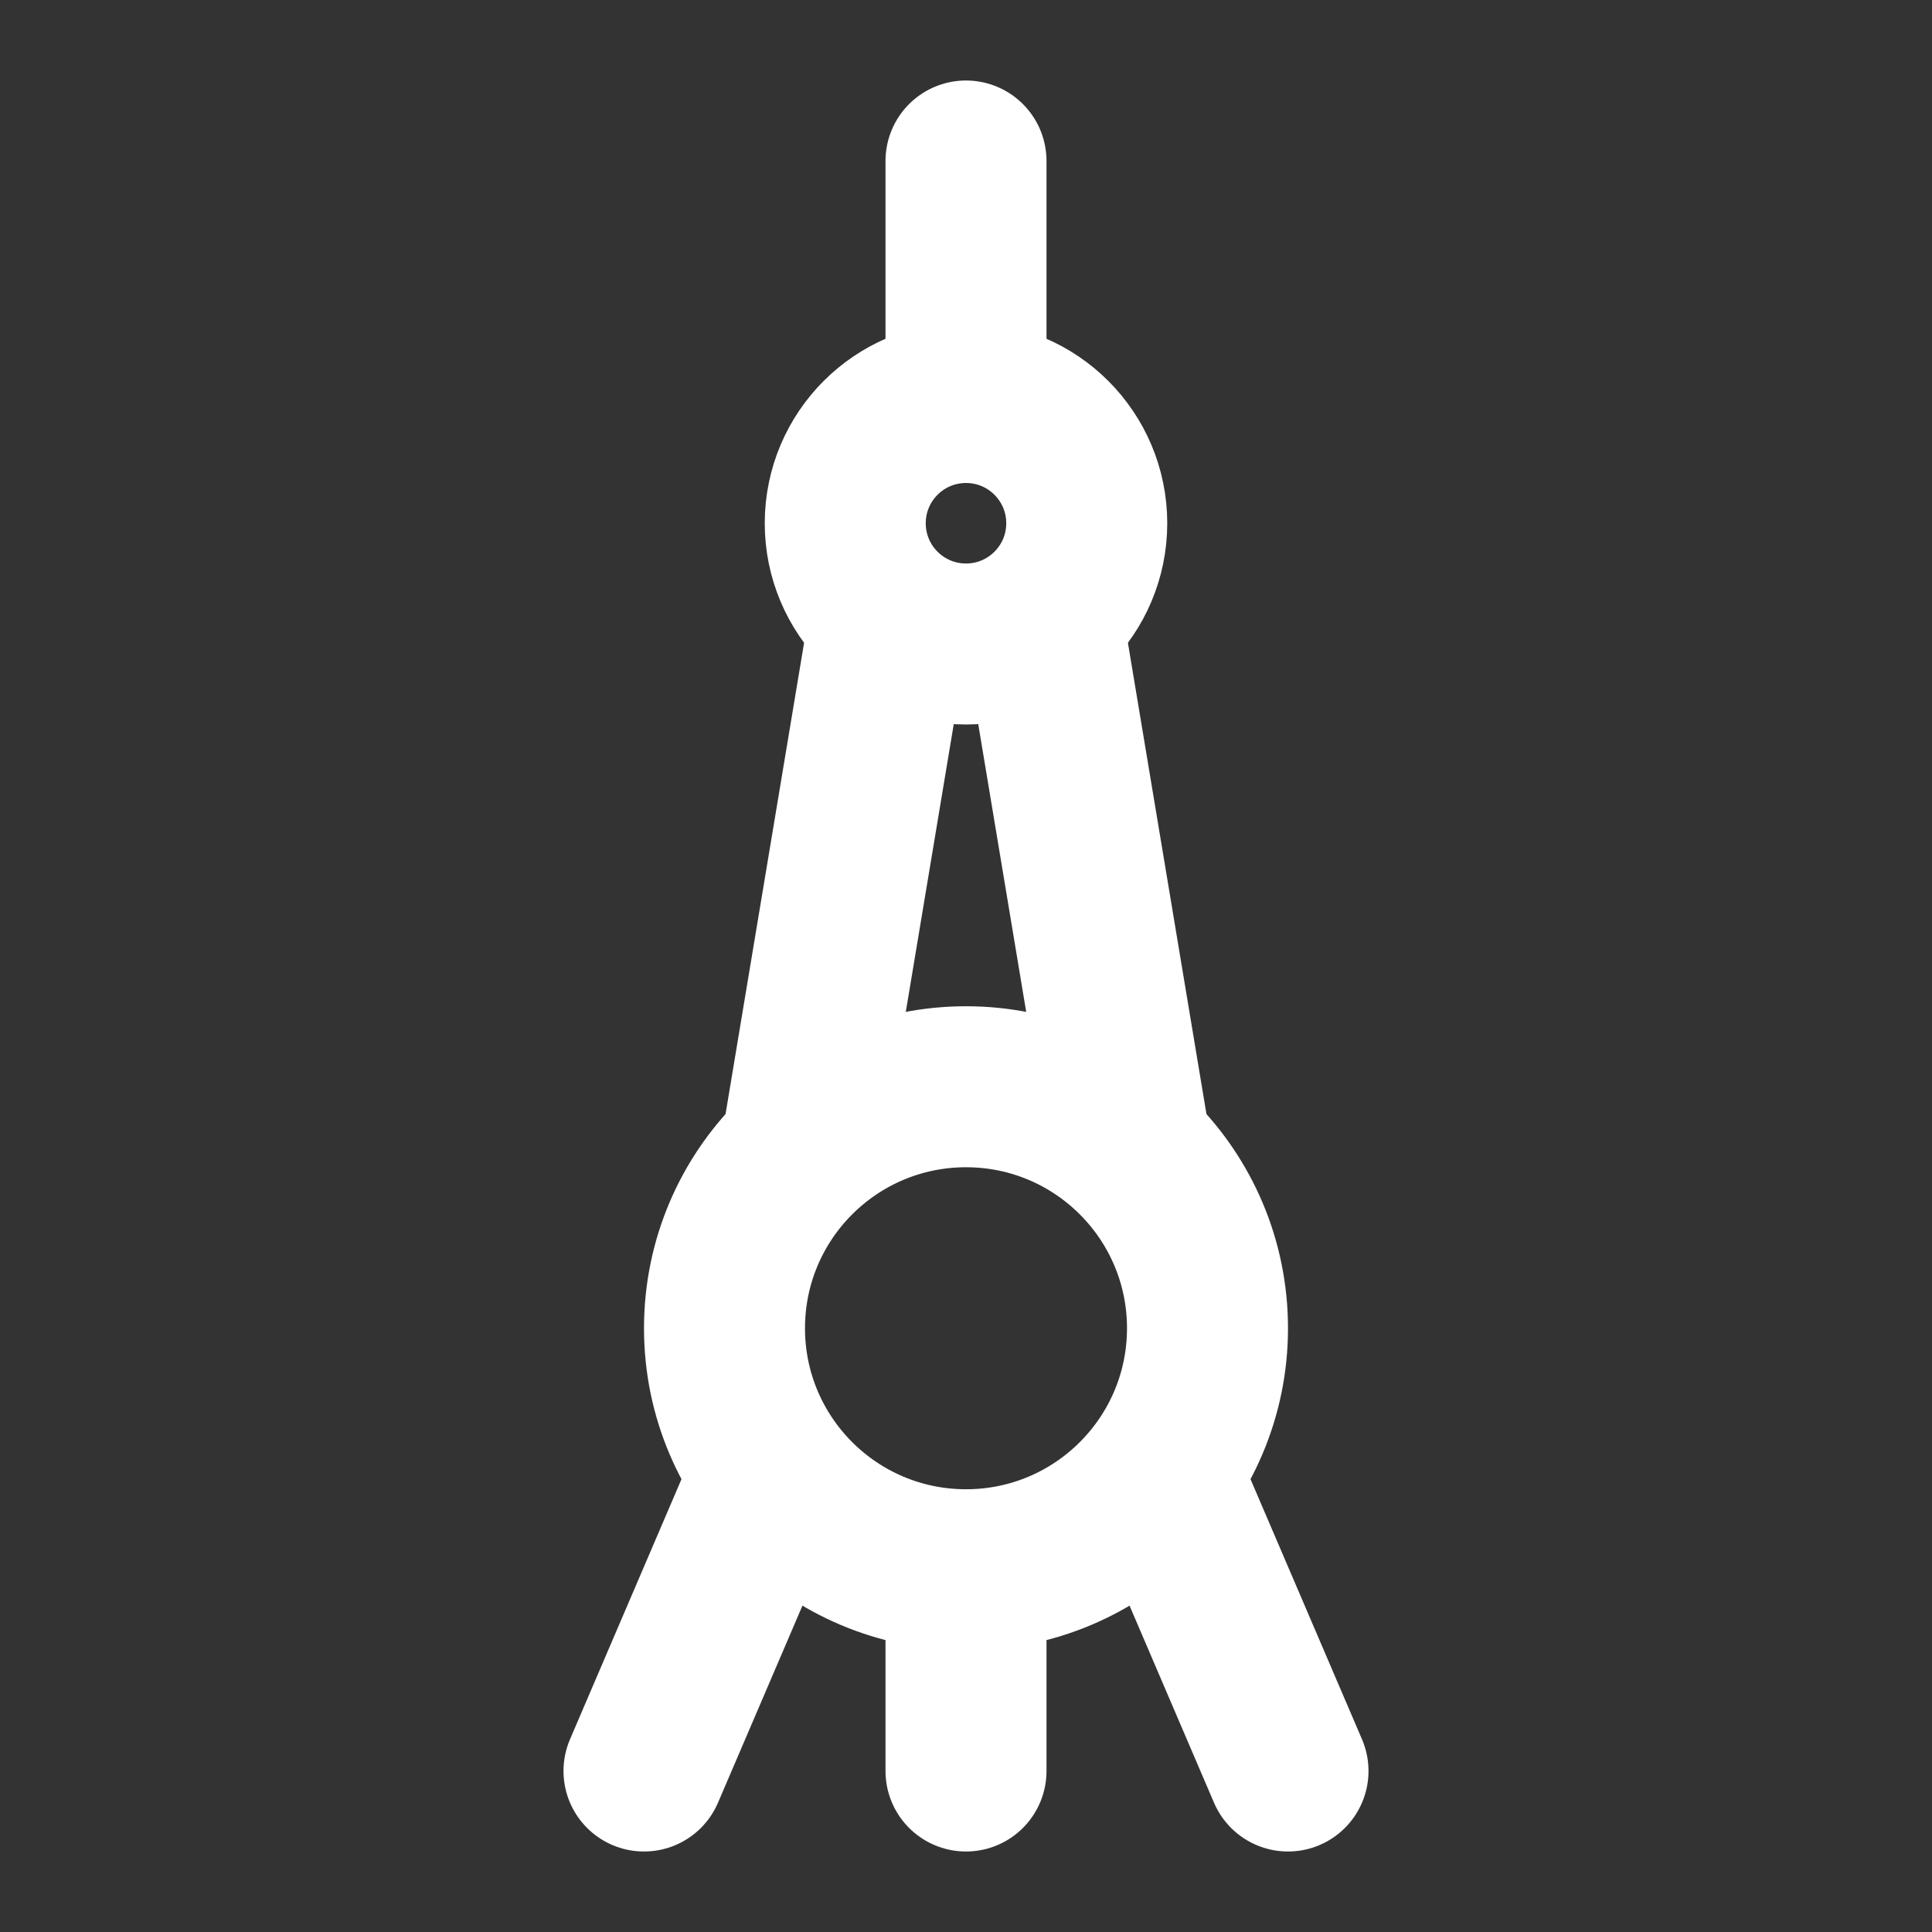 <?xml version="1.0" encoding="UTF-8"?><svg width="28" height="28" viewBox="0 0 48 48" fill="none" xmlns="http://www.w3.org/2000/svg"><rect x="0" y="0" width="48" height="48" fill="#333333" stroke="none"/><circle cx="24" cy="33" r="6" fill="none" stroke="#ffffff" stroke-width="4"/><circle cx="24" cy="13" r="3" fill="none" stroke="#ffffff" stroke-width="4"/><path d="M24 40V44" stroke="#ffffff" stroke-width="4" stroke-linecap="round"/><path d="M22 16L20 28" stroke="#ffffff" stroke-width="4" stroke-linecap="round"/><path d="M26 16L28 28" stroke="#ffffff" stroke-width="4" stroke-linecap="round"/><path d="M19 37L16 44" stroke="#ffffff" stroke-width="4" stroke-linecap="round"/><path d="M29 37L32 44" stroke="#ffffff" stroke-width="4" stroke-linecap="round"/><path d="M24 4V10" stroke="#ffffff" stroke-width="4" stroke-linecap="round"/></svg>